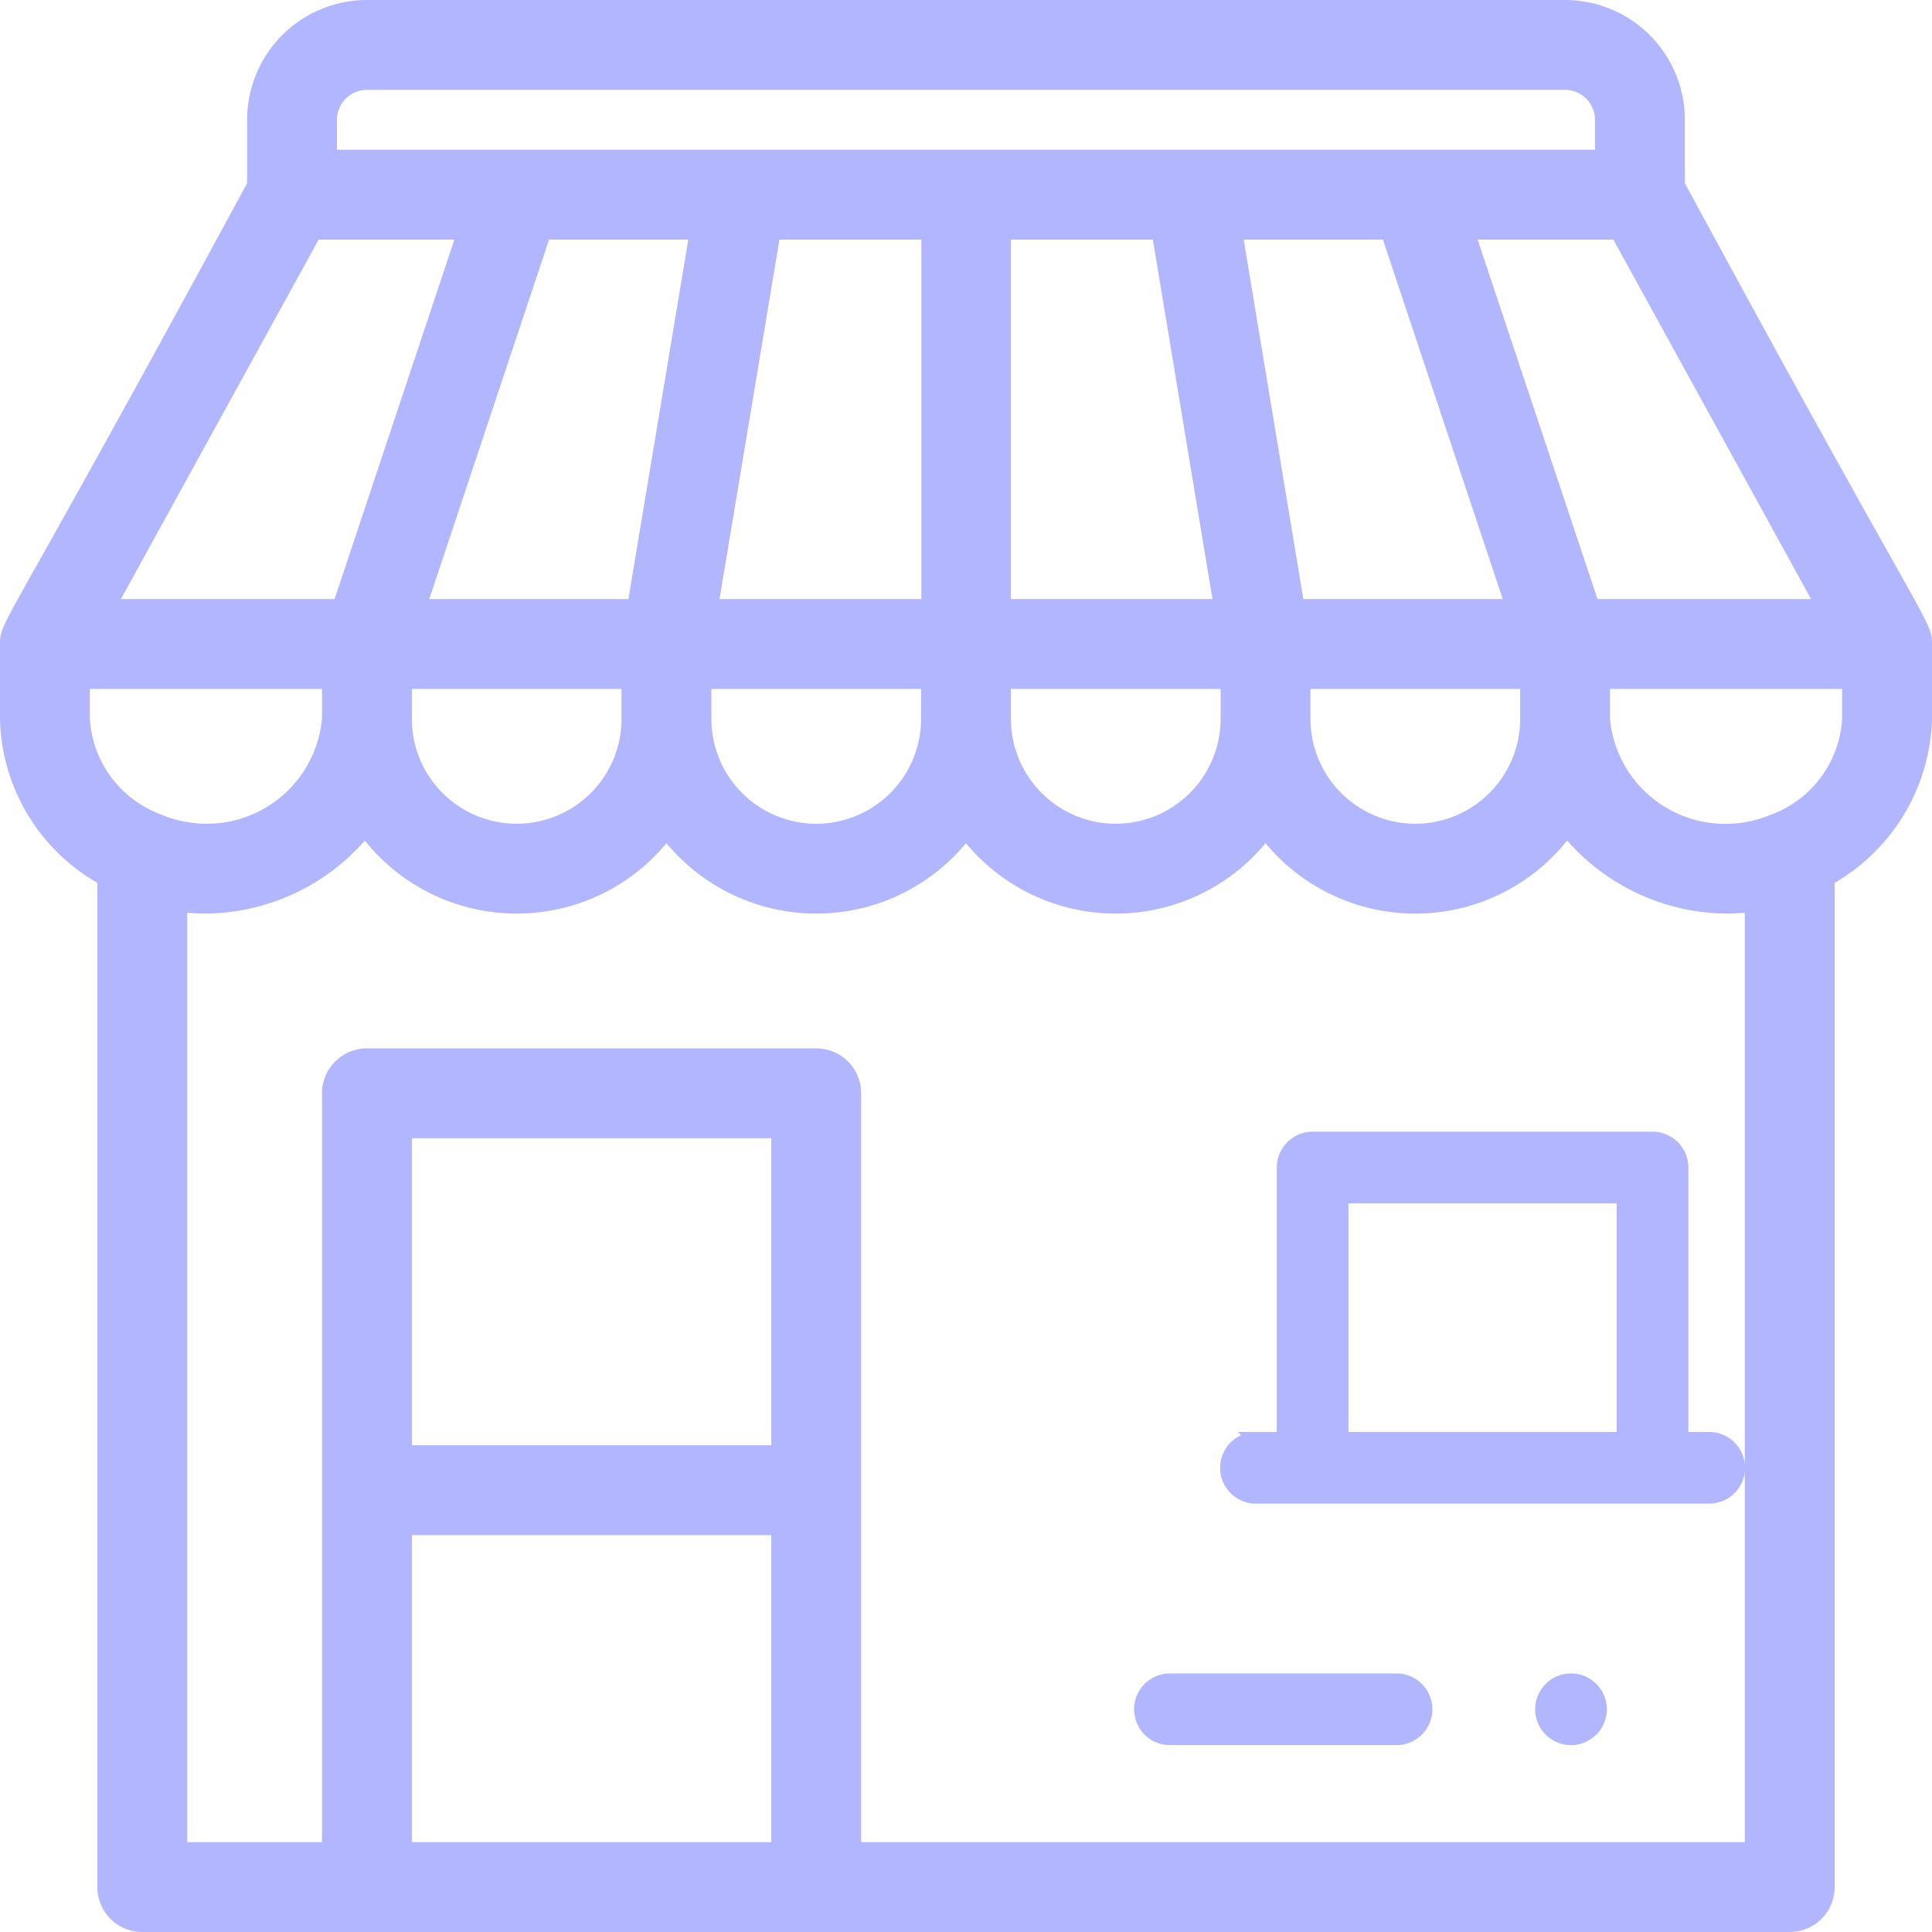 <svg xmlns="http://www.w3.org/2000/svg" width="32.25" height="32.25" viewBox="0 0 32.25 32.25">
  <g id="Shop_Icon" data-name="Shop Icon" transform="translate(0.125 0.125)">
    <g id="Group_26" data-name="Group 26" transform="translate(25.626 27.934)">
      <g id="Group_25" data-name="Group 25">
        <path id="Path_3" data-name="Path 3" d="M406.473,426a.473.473,0,1,0,.473.473A.473.473,0,0,0,406.473,426Z" transform="translate(-406 -426)" fill="#b1b6ff" stroke="#b1b6ff" stroke-width="0.25"/>
      </g>
    </g>
    <g id="Group_28" data-name="Group 28">
      <g id="Group_27" data-name="Group 27">
        <path id="Path_4" data-name="Path 4" d="M27.875,2.965V1.875A1.877,1.877,0,0,0,26,0H6A1.877,1.877,0,0,0,4.125,1.875V2.965C.048,10.494,0,10.27,0,10.624H0v1.25a3.111,3.111,0,0,0,1.625,2.664V31.375A.625.625,0,0,0,2.25,32h27.5a.625.625,0,0,0,.625-.625V14.539A3.145,3.145,0,0,0,32,11.875v-1.25h0C32,10.266,31.912,10.42,27.875,2.965ZM30.318,10H26.451L24.367,3.75h2.513Zm-8.693,1.25h3.75v.625a1.875,1.875,0,1,1-3.75,0Zm-.1-1.25L20.488,3.75H23.05L25.133,10ZM5.375,1.875A.626.626,0,0,1,6,1.25H26a.626.626,0,0,1,.625.625V2.5H5.375Zm15,9.375v.625a1.875,1.875,0,1,1-3.75,0V11.25ZM16.625,10V3.75h2.6L20.262,10Zm-4.887,0,1.042-6.25h2.6V10Zm3.637,1.25v.625a1.875,1.875,0,1,1-3.75,0V11.25ZM6.867,10,8.95,3.75h2.562L10.471,10Zm3.508,1.25v.625a1.875,1.875,0,1,1-3.75,0V11.25ZM5.12,3.75H7.633L5.55,10H1.682ZM1.25,11.875V11.25H5.375v.625A2.054,2.054,0,0,1,3.313,13.75a2.1,2.1,0,0,1-.817-.171A1.944,1.944,0,0,1,1.25,11.875ZM12.875,30.75H6.625V25.375h6.25Zm0-6.625H6.625V18.75h6.25Zm16.25,6.625h-15V18.125A.625.625,0,0,0,13.5,17.5H6a.625.625,0,0,0-.625.625V30.75h-2.5V14.969A3.247,3.247,0,0,0,3.313,15a3.445,3.445,0,0,0,2.281-.894,3.379,3.379,0,0,0,.376-.4A3.121,3.121,0,0,0,11,13.748a3.122,3.122,0,0,0,5,0,3.122,3.122,0,0,0,5,0,3.121,3.121,0,0,0,5.031-.043,3.384,3.384,0,0,0,.376.4A3.445,3.445,0,0,0,28.688,15a3.234,3.234,0,0,0,.437-.03ZM30.75,11.875A1.945,1.945,0,0,1,29.458,13.6a2.076,2.076,0,0,1-.77.152,2.054,2.054,0,0,1-2.063-1.875V11.25H30.75Z" fill="#b1b6ff" stroke="#b1b6ff" stroke-width="0.25"/>
      </g>
    </g>
    <g id="Group_30" data-name="Group 30" transform="translate(20.368 18.891)">
      <g id="Group_29" data-name="Group 29">
        <path id="Path_5" data-name="Path 5" d="M274.038,285.012h-.473v-4.539a.473.473,0,0,0-.473-.473h-5.674a.473.473,0,0,0-.473.473v4.539h-.473a.473.473,0,0,0,0,.946h7.566a.473.473,0,0,0,0-.946Zm-1.419,0h-4.728v-4.066h4.728Z" transform="translate(-266 -280)" fill="#b1b6ff" stroke="#b1b6ff" stroke-width="0.25"/>
      </g>
    </g>
    <g id="Group_32" data-name="Group 32" transform="translate(18.931 27.934)">
      <g id="Group_31" data-name="Group 31">
        <path id="Path_6" data-name="Path 6" d="M290.256,426h-3.783a.473.473,0,0,0,0,.946h3.783a.473.473,0,1,0,0-.946Z" transform="translate(-286 -426)" fill="#b1b6ff" stroke="#b1b6ff" stroke-width="0.25"/>
      </g>
    </g>
  </g>
</svg>
